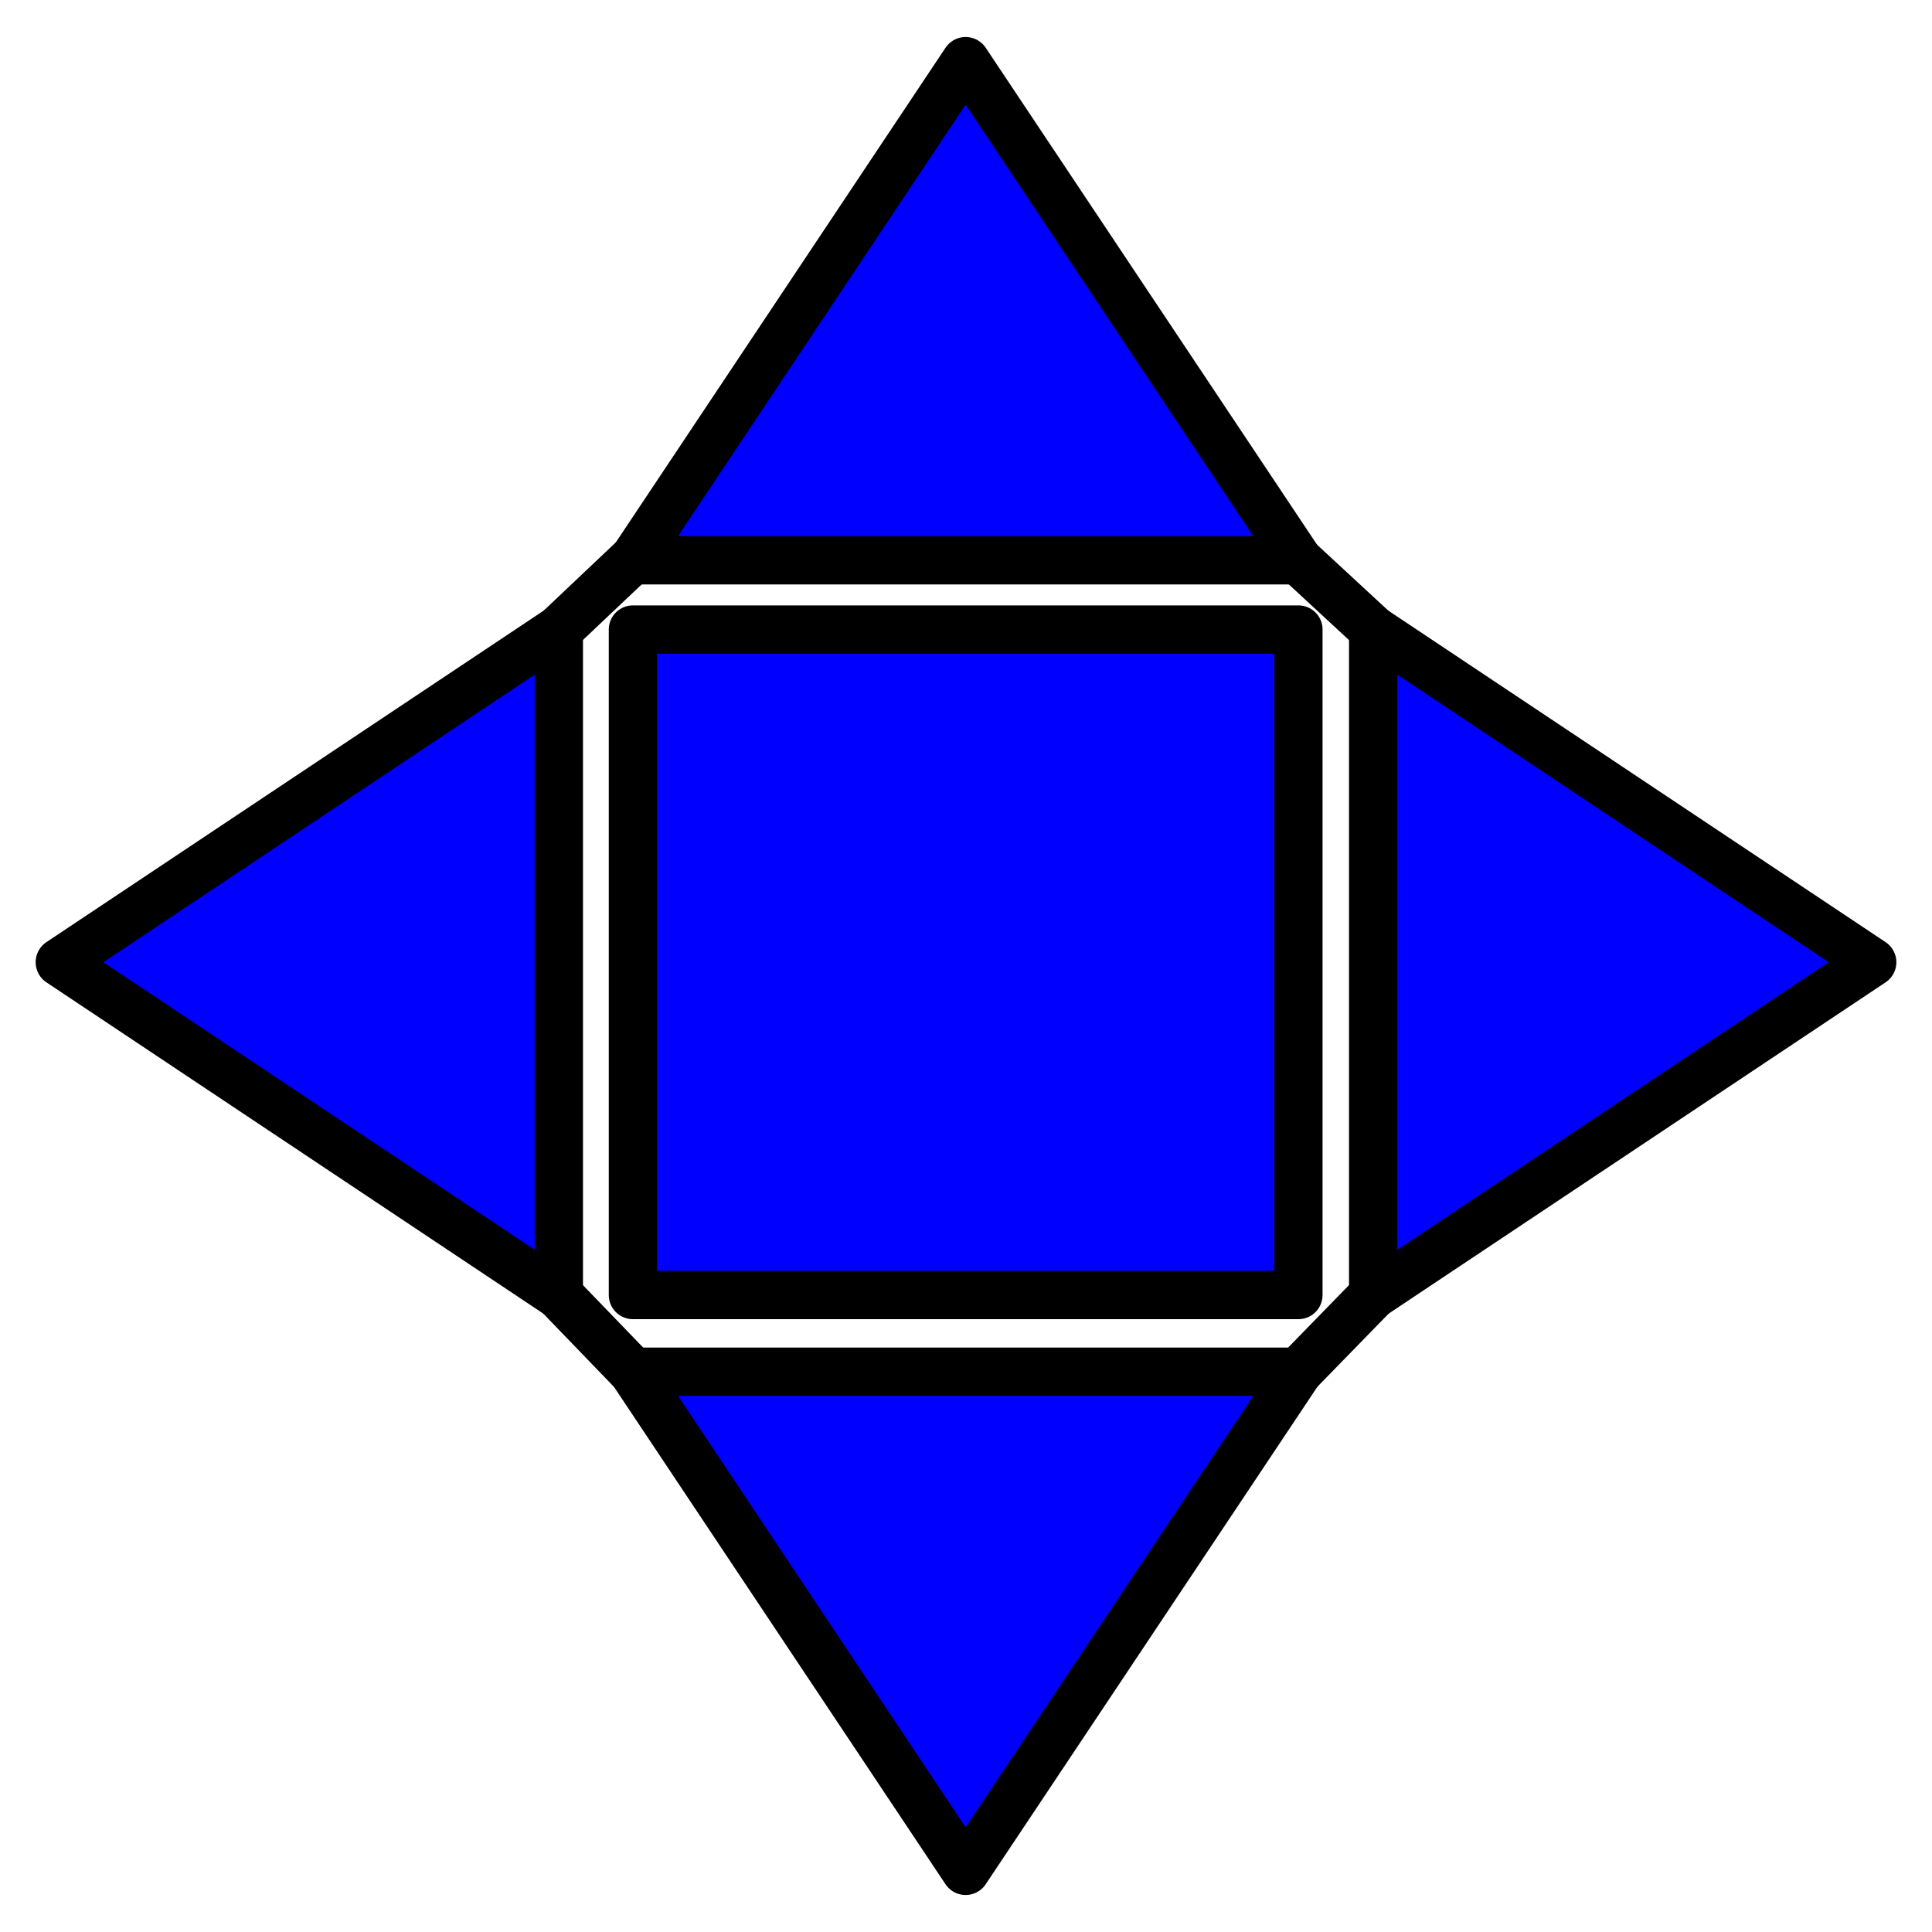 <svg id="Layer_1" data-name="Layer 1" xmlns="http://www.w3.org/2000/svg" viewBox="0 0 200 200"><defs><style>.cls-1{fill:blue;}.cls-1,.cls-2,.cls-3{stroke:#000;stroke-linecap:round;stroke-width:5px;}.cls-1,.cls-3{stroke-linejoin:round;}.cls-2,.cls-3{fill:none;}.cls-2{stroke-miterlimit:10;}</style></defs><title>Artboard 2</title><rect class="cls-1" x="65.52" y="65.17" width="68.89" height="68.89"/><polygon class="cls-1" points="99.96 6.33 65.52 58 134.41 58 99.96 6.33"/><polygon class="cls-1" points="193.81 99.61 142.15 65.17 142.15 134.05 193.81 99.61"/><polygon class="cls-1" points="99.96 193.67 134.41 142 65.52 142 99.96 193.67"/><polygon class="cls-1" points="6.19 99.61 57.85 134.05 57.85 65.17 6.19 99.61"/><line class="cls-2" x1="65.43" y1="58" x2="57.85" y2="65.17"/><line class="cls-2" x1="134.4" y1="58" x2="142.15" y2="65.17"/><line class="cls-3" x1="57.85" y1="134.05" x2="65.52" y2="142"/><line class="cls-2" x1="134.4" y1="142" x2="142.15" y2="134.05"/></svg>